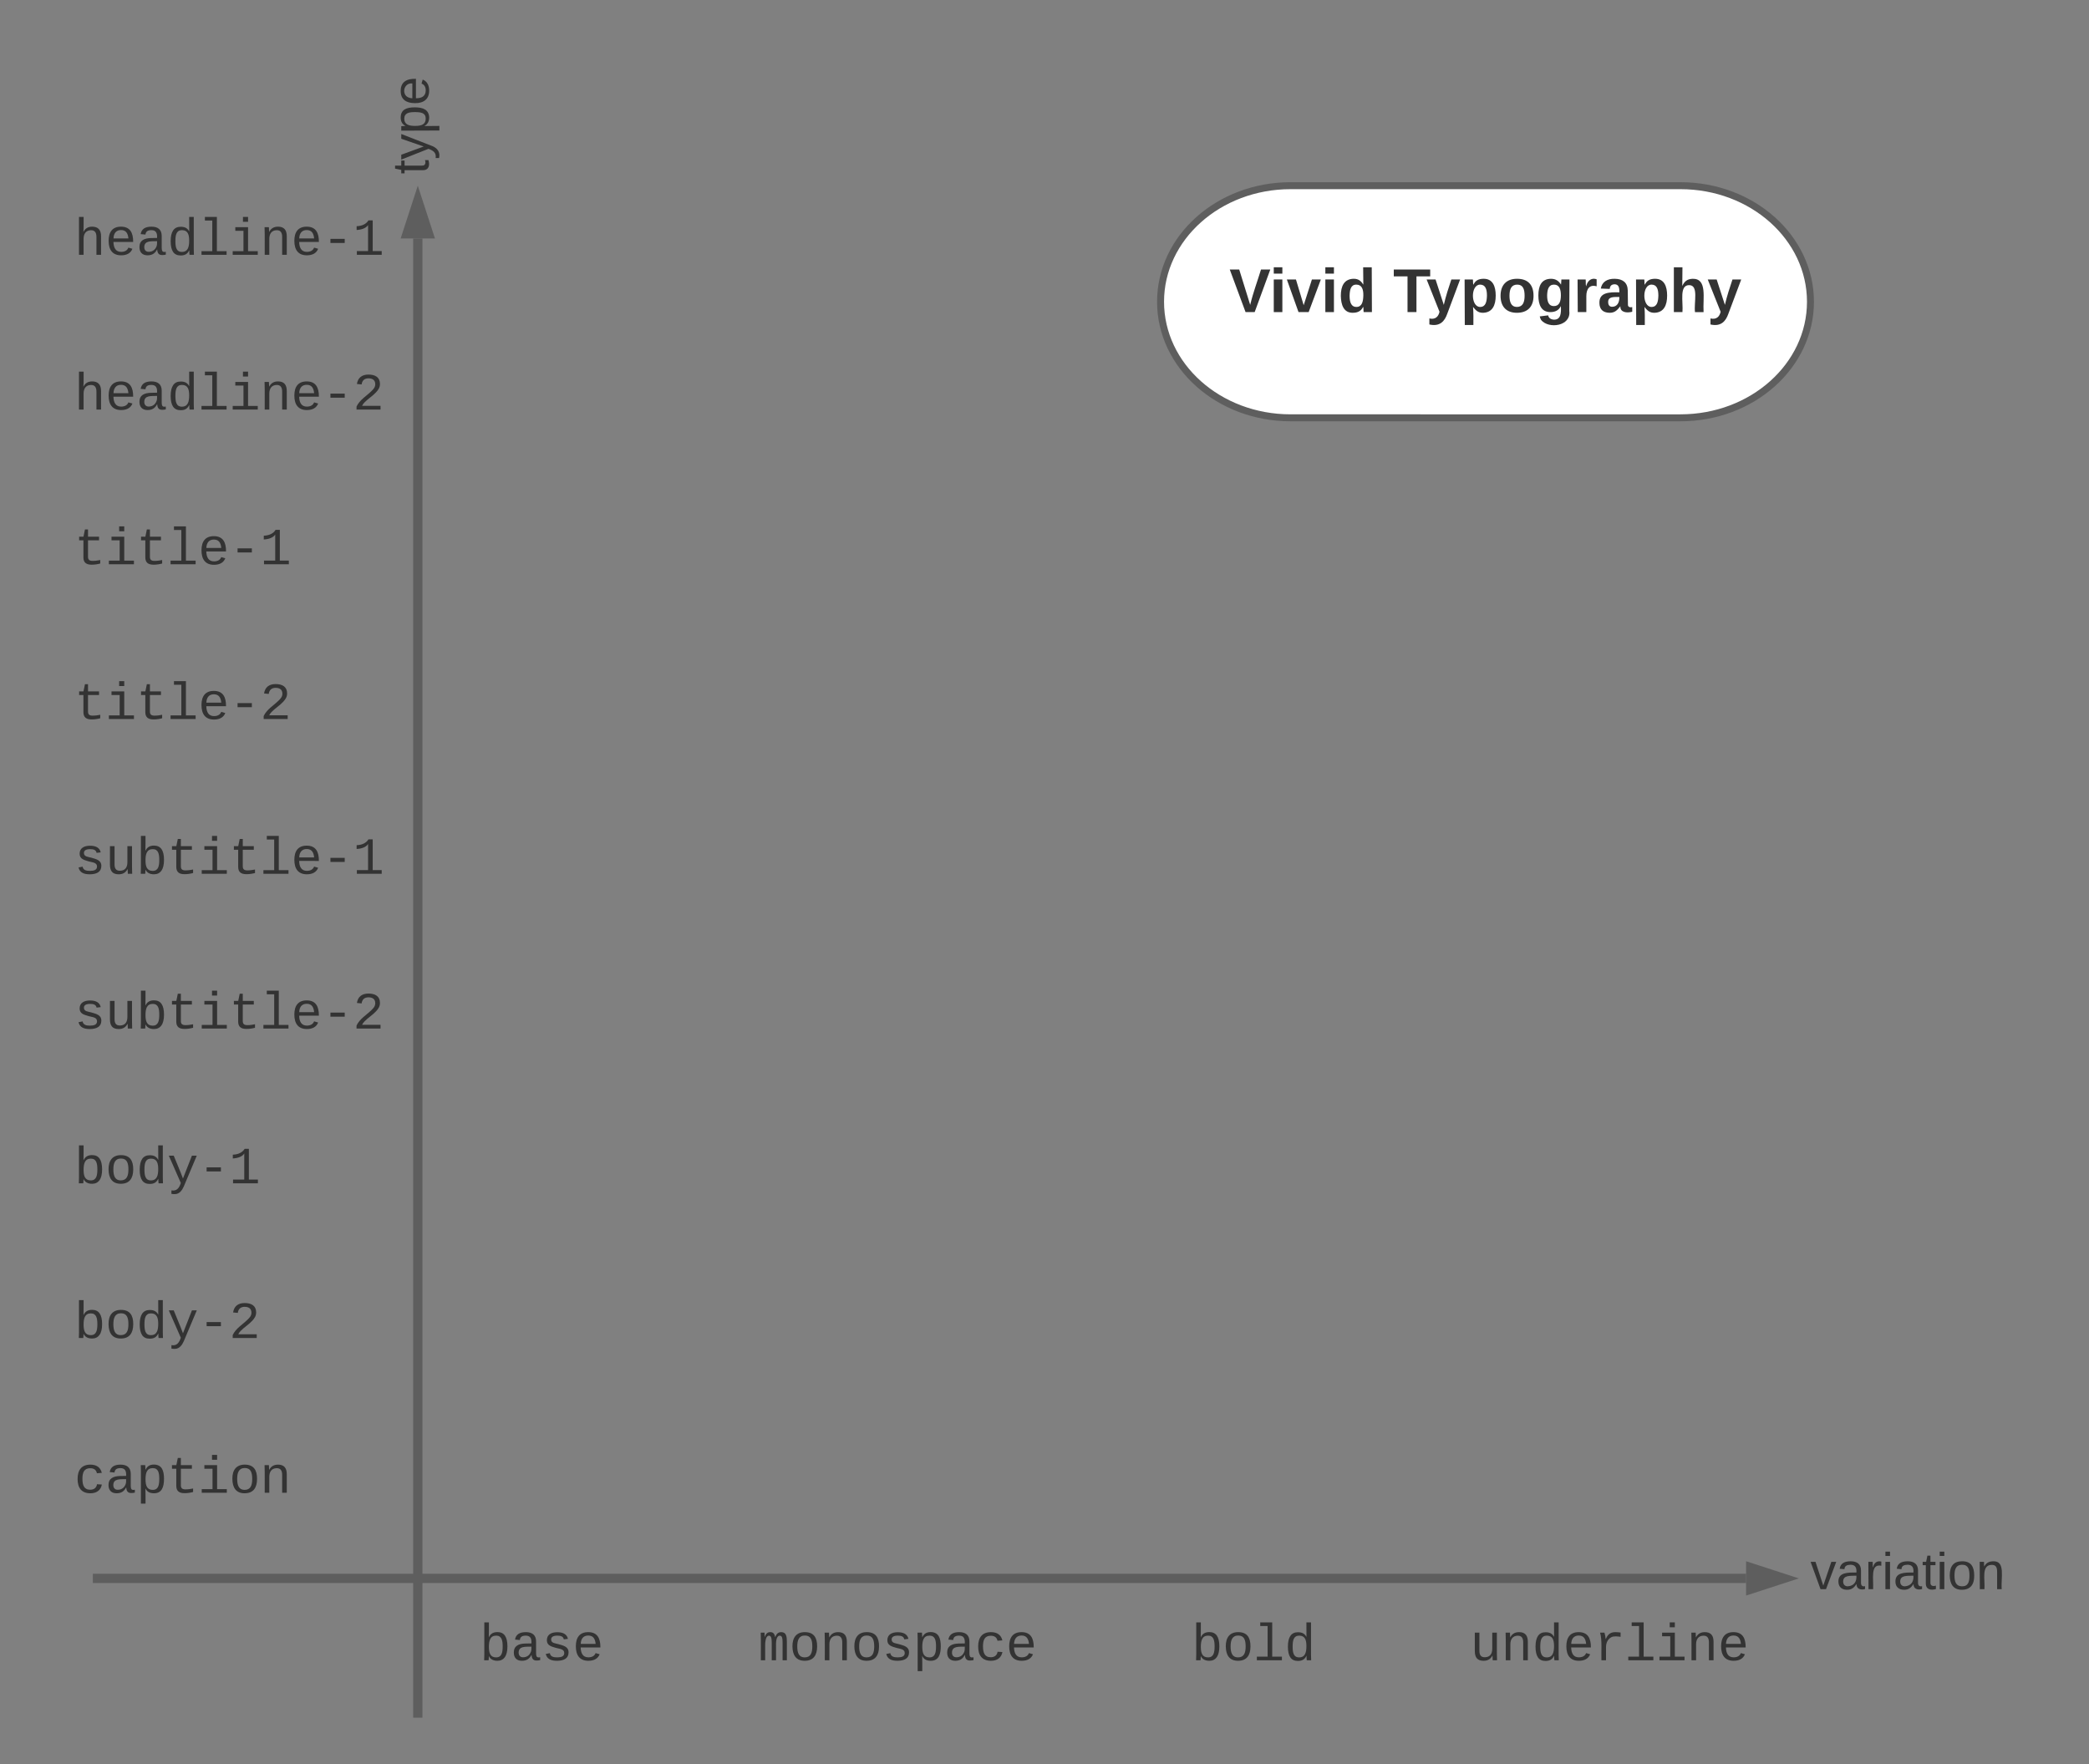<svg xmlns="http://www.w3.org/2000/svg" xmlns:xlink="http://www.w3.org/1999/xlink" xmlns:lucid="lucid" width="900" height="760"><rect width="100%" height="100%" fill="#808080" stroke="none"/><g transform="translate(-20 -220)" lucid:page-tab-id="0_0"><path d="M744 300c30.93 0 56 22.4 56 50s-25.07 50-56 50H576c-30.93 0-56-22.4-56-50s25.07-50 56-50z" stroke="#5e5e5e" stroke-width="3" fill="#fff"/><use xlink:href="#a" transform="matrix(1,0,0,1,525,305) translate(24.667 49.458)"/><use xlink:href="#b" transform="matrix(1,0,0,1,525,305) translate(95.185 49.458)"/><path d="M40 306c0-3.3 2.7-6 6-6h148c3.3 0 6 2.7 6 6v567.56c0 3.3-2.7 6-6 6H46c-3.3 0-6-2.7-6-6z" fill-opacity="0"/><use xlink:href="#c" transform="matrix(1,0,0,1,52,312) translate(0 17.773)"/><use xlink:href="#d" transform="matrix(1,0,0,1,52,312) translate(0 84.44)"/><use xlink:href="#e" transform="matrix(1,0,0,1,52,312) translate(0 151.107)"/><use xlink:href="#f" transform="matrix(1,0,0,1,52,312) translate(0 217.773)"/><use xlink:href="#g" transform="matrix(1,0,0,1,52,312) translate(0 284.44)"/><use xlink:href="#h" transform="matrix(1,0,0,1,52,312) translate(0 351.107)"/><use xlink:href="#i" transform="matrix(1,0,0,1,52,312) translate(0 417.773)"/><use xlink:href="#j" transform="matrix(1,0,0,1,52,312) translate(0 484.44)"/><use xlink:href="#k" transform="matrix(1,0,0,1,52,312) translate(0 551.107)"/><path d="M200 958V322.74M200 957.95V960" stroke="#5e5e5e" stroke-width="4" fill="none"/><path d="M200 306.47l4.64 14.27h-9.28z" stroke="#5e5e5e" stroke-width="4" fill="#5e5e5e"/><path d="M62 900h710.26M62.05 900H60" stroke="#5e5e5e" stroke-width="4" fill="none"/><path d="M788.53 900l-14.27 4.64v-9.28z" stroke="#5e5e5e" stroke-width="4" fill="#5e5e5e"/><path d="M795 866c0-3.3 2.7-6 6-6h93c3.3 0 6 2.7 6 6v68c0 3.3-2.7 6-6 6h-93c-3.3 0-6-2.7-6-6z" stroke="#000" stroke-opacity="0" stroke-width="3" fill="#fff" fill-opacity="0"/><g><use xlink:href="#l" transform="matrix(1,0,0,1,800,865) translate(0 39.653)"/></g><path d="M160 246c0-3.3 2.7-6 6-6h68c3.3 0 6 2.7 6 6v48c0 3.3-2.7 6-6 6h-68c-3.3 0-6-2.7-6-6z" stroke="#000" stroke-opacity="0" stroke-width="3" fill="#fff" fill-opacity="0"/><g><use xlink:href="#m" transform="matrix(-1.8369701987210297e-16,-1,1,-1.8369701987210297e-16,165,295) translate(0 39.653)"/></g><path d="M200 906c0-3.3 2.7-6 6-6h588c3.3 0 6 2.7 6 6v48c0 3.3-2.7 6-6 6H206c-3.3 0-6-2.7-6-6z" stroke="#000" stroke-opacity="0" stroke-width="3" fill="#fff" fill-opacity="0"/><g><use xlink:href="#n" transform="matrix(1,0,0,1,205,905) translate(21.622 30.273)"/><use xlink:href="#o" transform="matrix(1,0,0,1,205,905) translate(141.642 30.273)"/><use xlink:href="#p" transform="matrix(1,0,0,1,205,905) translate(328.339 30.273)"/><use xlink:href="#q" transform="matrix(1,0,0,1,205,905) translate(448.358 30.273)"/></g><defs><path fill="#333" d="M147 0H94L2-248h55l64 206c17-72 42-137 63-206h54" id="r"/><path fill="#333" d="M25-224v-37h50v37H25zM25 0v-190h50V0H25" id="s"/><path fill="#333" d="M128 0H69L1-190h53L99-40l48-150h52" id="t"/><path fill="#333" d="M88-194c31-1 46 15 58 34l-1-101h50l1 261h-48c-2-10 0-23-3-31C134-8 116 4 84 4 32 4 16-41 15-95c0-56 19-97 73-99zm17 164c33 0 40-30 41-66 1-37-9-64-41-64s-38 30-39 65c0 43 13 65 39 65" id="u"/><g id="a"><use transform="matrix(0.074,0,0,0.074,0,0)" xlink:href="#r"/><use transform="matrix(0.074,0,0,0.074,17.259,0)" xlink:href="#s"/><use transform="matrix(0.074,0,0,0.074,24.667,0)" xlink:href="#t"/><use transform="matrix(0.074,0,0,0.074,39.481,0)" xlink:href="#s"/><use transform="matrix(0.074,0,0,0.074,46.889,0)" xlink:href="#u"/></g><path fill="#333" d="M136-208V0H84v-208H4v-40h212v40h-80" id="v"/><path fill="#333" d="M123 10C108 53 80 86 19 72V37c35 8 53-11 59-39L3-190h52l48 148c12-52 28-100 44-148h51" id="w"/><path fill="#333" d="M135-194c53 0 70 44 70 98 0 56-19 98-73 100-31 1-45-17-59-34 3 33 2 69 2 105H25l-1-265h48c2 10 0 23 3 31 11-24 29-35 60-35zM114-30c33 0 39-31 40-66 0-38-9-64-40-64-56 0-55 130 0 130" id="x"/><path fill="#333" d="M110-194c64 0 96 36 96 99 0 64-35 99-97 99-61 0-95-36-95-99 0-62 34-99 96-99zm-1 164c35 0 45-28 45-65 0-40-10-65-43-65-34 0-45 26-45 65 0 36 10 65 43 65" id="y"/><path fill="#333" d="M195-6C206 82 75 100 31 46c-4-6-6-13-8-21l49-6c3 16 16 24 34 25 40 0 42-37 40-79-11 22-30 35-61 35-53 0-70-43-70-97 0-56 18-96 73-97 30 0 46 14 59 34l2-30h47zm-90-29c32 0 41-27 41-63 0-35-9-62-40-62-32 0-39 29-40 63 0 36 9 62 39 62" id="z"/><path fill="#333" d="M135-150c-39-12-60 13-60 57V0H25l-1-190h47c2 13-1 29 3 40 6-28 27-53 61-41v41" id="A"/><path fill="#333" d="M133-34C117-15 103 5 69 4 32 3 11-16 11-54c-1-60 55-63 116-61 1-26-3-47-28-47-18 1-26 9-28 27l-52-2c7-38 36-58 82-57s74 22 75 68l1 82c-1 14 12 18 25 15v27c-30 8-71 5-69-32zm-48 3c29 0 43-24 42-57-32 0-66-3-65 30 0 17 8 27 23 27" id="B"/><path fill="#333" d="M114-157C55-157 80-60 75 0H25v-261h50l-1 109c12-26 28-41 61-42 86-1 58 113 63 194h-50c-7-57 23-157-34-157" id="C"/><g id="b"><use transform="matrix(0.074,0,0,0.074,0,0)" xlink:href="#v"/><use transform="matrix(0.074,0,0,0.074,14.222,0)" xlink:href="#w"/><use transform="matrix(0.074,0,0,0.074,29.037,0)" xlink:href="#x"/><use transform="matrix(0.074,0,0,0.074,45.259,0)" xlink:href="#y"/><use transform="matrix(0.074,0,0,0.074,61.481,0)" xlink:href="#z"/><use transform="matrix(0.074,0,0,0.074,77.704,0)" xlink:href="#A"/><use transform="matrix(0.074,0,0,0.074,88.074,0)" xlink:href="#B"/><use transform="matrix(0.074,0,0,0.074,102.889,0)" xlink:href="#x"/><use transform="matrix(0.074,0,0,0.074,119.111,0)" xlink:href="#C"/><use transform="matrix(0.074,0,0,0.074,135.333,0)" xlink:href="#w"/></g><path fill="#333" d="M648-963c-190 6-283 138-283 336V0H185v-1484h181c-2 197 6 404-9 587h3c62-120 159-205 339-205 242 0 351 135 350 381V0H868v-695c1-168-57-273-220-268" id="D"/><path fill="#333" d="M617-1102c355 0 481 238 477 599H322c5 222 84 388 301 388 144 0 244-59 284-166l158 45C1002-72 854 20 623 20c-342 0-490-220-490-568 0-346 151-554 484-554zm291 461c-18-192-90-328-289-328-194 0-287 128-295 328h584" id="E"/><path fill="#333" d="M1000-272c3 95 12 159 101 161 21 0 41-3 59-7V-6c-44 10-86 16-139 16-141 2-191-84-197-217h-6C748-76 648 20 446 20c-207 0-318-120-318-322 0-266 194-348 454-354l236-4c12-191-40-305-222-305-140 0-220 47-232 172l-188-17c33-204 181-292 423-292 255 0 401 118 401 364v466zm-683-27c0 109 63 184 175 182 166-3 259-96 306-217 24-65 20-120 20-200-232 7-501-28-501 235" id="F"/><path fill="#333" d="M865-914c-3-187-2-380-2-570h180v1261c0 76 1 155 6 223H877c-8-49-9-116-10-174h-5C801-44 708 26 530 26c-135 0-234-46-297-139s-95-232-95-419c0-377 131-566 392-566 176 0 271 63 335 184zm-286-51c-222 0-255 197-255 427 0 229 31 425 253 425 237 0 286-195 286-441 0-238-52-411-284-411" id="G"/><path fill="#333" d="M736-142h380V0H134v-142h422v-1200H267v-142h469v1342" id="H"/><path fill="#333" d="M745-142h380V0H143v-142h422v-798H246v-142h499v940zM545-1292v-192h200v192H545" id="I"/><path fill="#333" d="M706-1102c241 0 344 136 343 381V0H868v-695c1-168-57-273-220-268-190 6-283 138-283 336V0H185c-3-360 6-732-6-1082h170c4 54 7 126 8 185h3c63-121 164-204 346-205" id="J"/><path fill="#333" d="M334-464v-160h560v160H334" id="K"/><path fill="#333" d="M148-1120c216-7 379-89 463-229h166v1204h353V0H157v-145h439v-1021c-79 124-254 184-448 194v-148" id="L"/><g id="c"><use transform="matrix(0.011,0,0,0.011,0,0)" xlink:href="#D"/><use transform="matrix(0.011,0,0,0.011,13.336,0)" xlink:href="#E"/><use transform="matrix(0.011,0,0,0.011,26.671,0)" xlink:href="#F"/><use transform="matrix(0.011,0,0,0.011,40.007,0)" xlink:href="#G"/><use transform="matrix(0.011,0,0,0.011,53.342,0)" xlink:href="#H"/><use transform="matrix(0.011,0,0,0.011,66.678,0)" xlink:href="#I"/><use transform="matrix(0.011,0,0,0.011,80.013,0)" xlink:href="#J"/><use transform="matrix(0.011,0,0,0.011,93.349,0)" xlink:href="#E"/><use transform="matrix(0.011,0,0,0.011,106.684,0)" xlink:href="#K"/><use transform="matrix(0.011,0,0,0.011,120.02,0)" xlink:href="#L"/></g><path fill="#333" d="M611-1370c266 0 451 106 451 368 0 147-77 243-154 327-132 144-316 255-451 395-42 44-75 87-96 134h723V0H144v-117c124-264 387-411 582-603 73-72 151-147 151-271 0-161-104-231-266-231-163 0-249 90-268 238l-184-17c35-233 185-369 452-369" id="M"/><g id="d"><use transform="matrix(0.011,0,0,0.011,0,0)" xlink:href="#D"/><use transform="matrix(0.011,0,0,0.011,13.336,0)" xlink:href="#E"/><use transform="matrix(0.011,0,0,0.011,26.671,0)" xlink:href="#F"/><use transform="matrix(0.011,0,0,0.011,40.007,0)" xlink:href="#G"/><use transform="matrix(0.011,0,0,0.011,53.342,0)" xlink:href="#H"/><use transform="matrix(0.011,0,0,0.011,66.678,0)" xlink:href="#I"/><use transform="matrix(0.011,0,0,0.011,80.013,0)" xlink:href="#J"/><use transform="matrix(0.011,0,0,0.011,93.349,0)" xlink:href="#E"/><use transform="matrix(0.011,0,0,0.011,106.684,0)" xlink:href="#K"/><use transform="matrix(0.011,0,0,0.011,120.02,0)" xlink:href="#M"/></g><path fill="#333" d="M682 16c-209 0-323-80-324-285v-671H190v-142h170l58-282h120v282h432v142H538v652c2 114 60 155 182 155 106 0 209-16 297-34v137C921-4 806 16 682 16" id="N"/><g id="e"><use transform="matrix(0.011,0,0,0.011,0,0)" xlink:href="#N"/><use transform="matrix(0.011,0,0,0.011,13.336,0)" xlink:href="#I"/><use transform="matrix(0.011,0,0,0.011,26.671,0)" xlink:href="#N"/><use transform="matrix(0.011,0,0,0.011,40.007,0)" xlink:href="#H"/><use transform="matrix(0.011,0,0,0.011,53.342,0)" xlink:href="#E"/><use transform="matrix(0.011,0,0,0.011,66.678,0)" xlink:href="#K"/><use transform="matrix(0.011,0,0,0.011,80.013,0)" xlink:href="#L"/></g><g id="f"><use transform="matrix(0.011,0,0,0.011,0,0)" xlink:href="#N"/><use transform="matrix(0.011,0,0,0.011,13.336,0)" xlink:href="#I"/><use transform="matrix(0.011,0,0,0.011,26.671,0)" xlink:href="#N"/><use transform="matrix(0.011,0,0,0.011,40.007,0)" xlink:href="#H"/><use transform="matrix(0.011,0,0,0.011,53.342,0)" xlink:href="#E"/><use transform="matrix(0.011,0,0,0.011,66.678,0)" xlink:href="#K"/><use transform="matrix(0.011,0,0,0.011,80.013,0)" xlink:href="#M"/></g><path fill="#333" d="M873-819c-18-114-119-146-250-146-163 0-245 50-245 151 0 151 170 148 294 185 182 54 388 94 388 320 0 240-189 325-439 329-245 4-410-69-454-268l159-31c24 133 136 168 295 165 144-2 270-31 270-171 0-164-195-160-331-202-167-52-350-87-350-299 0-218 173-315 413-313 220 2 373 77 412 260" id="O"/><path fill="#333" d="M528 20c-247 0-343-132-343-381v-721h180v686c-4 177 45 284 224 277 194-8 279-136 279-336v-627h181c3 360-6 732 6 1082H885c-4-54-7-126-8-185h-3C809-64 714 20 528 20" id="P"/><path fill="#333" d="M365-904c58-129 161-200 334-200 130 0 228 46 293 138s98 233 98 420c0 189-34 331-102 425S824 20 698 20c-170 0-275-64-336-184 0 55-3 116-9 164H179c5-68 6-147 6-223v-1261h180c-2 193 4 394-4 580h4zm283 791c221 0 256-197 256-427 0-229-34-425-254-425-236 0-285 195-285 441 0 237 53 411 283 411" id="Q"/><g id="g"><use transform="matrix(0.011,0,0,0.011,0,0)" xlink:href="#O"/><use transform="matrix(0.011,0,0,0.011,13.336,0)" xlink:href="#P"/><use transform="matrix(0.011,0,0,0.011,26.671,0)" xlink:href="#Q"/><use transform="matrix(0.011,0,0,0.011,40.007,0)" xlink:href="#N"/><use transform="matrix(0.011,0,0,0.011,53.342,0)" xlink:href="#I"/><use transform="matrix(0.011,0,0,0.011,66.678,0)" xlink:href="#N"/><use transform="matrix(0.011,0,0,0.011,80.013,0)" xlink:href="#H"/><use transform="matrix(0.011,0,0,0.011,93.349,0)" xlink:href="#E"/><use transform="matrix(0.011,0,0,0.011,106.684,0)" xlink:href="#K"/><use transform="matrix(0.011,0,0,0.011,120.02,0)" xlink:href="#L"/></g><g id="h"><use transform="matrix(0.011,0,0,0.011,0,0)" xlink:href="#O"/><use transform="matrix(0.011,0,0,0.011,13.336,0)" xlink:href="#P"/><use transform="matrix(0.011,0,0,0.011,26.671,0)" xlink:href="#Q"/><use transform="matrix(0.011,0,0,0.011,40.007,0)" xlink:href="#N"/><use transform="matrix(0.011,0,0,0.011,53.342,0)" xlink:href="#I"/><use transform="matrix(0.011,0,0,0.011,66.678,0)" xlink:href="#N"/><use transform="matrix(0.011,0,0,0.011,80.013,0)" xlink:href="#H"/><use transform="matrix(0.011,0,0,0.011,93.349,0)" xlink:href="#E"/><use transform="matrix(0.011,0,0,0.011,106.684,0)" xlink:href="#K"/><use transform="matrix(0.011,0,0,0.011,120.02,0)" xlink:href="#M"/></g><path fill="#333" d="M615-1102c343 0 484 203 482 560-1 347-147 562-488 562-336 0-475-219-479-562-4-349 156-560 485-560zm-8 989c240 0 301-180 301-429 0-245-55-427-290-427-236 0-299 181-299 427 0 243 61 429 288 429" id="R"/><path fill="#333" d="M168 279c222 39 310-114 368-290L66-1082h192c120 299 249 590 362 896 115-301 235-597 351-896h190L705 0c-65 164-130 320-275 396-67 36-177 35-262 18V279" id="S"/><g id="i"><use transform="matrix(0.011,0,0,0.011,0,0)" xlink:href="#Q"/><use transform="matrix(0.011,0,0,0.011,13.336,0)" xlink:href="#R"/><use transform="matrix(0.011,0,0,0.011,26.671,0)" xlink:href="#G"/><use transform="matrix(0.011,0,0,0.011,40.007,0)" xlink:href="#S"/><use transform="matrix(0.011,0,0,0.011,53.342,0)" xlink:href="#K"/><use transform="matrix(0.011,0,0,0.011,66.678,0)" xlink:href="#L"/></g><g id="j"><use transform="matrix(0.011,0,0,0.011,0,0)" xlink:href="#Q"/><use transform="matrix(0.011,0,0,0.011,13.336,0)" xlink:href="#R"/><use transform="matrix(0.011,0,0,0.011,26.671,0)" xlink:href="#G"/><use transform="matrix(0.011,0,0,0.011,40.007,0)" xlink:href="#S"/><use transform="matrix(0.011,0,0,0.011,53.342,0)" xlink:href="#K"/><use transform="matrix(0.011,0,0,0.011,66.678,0)" xlink:href="#M"/></g><path fill="#333" d="M631 20c-350 0-501-215-501-562 0-355 162-560 502-560 250 0 399 118 446 323l-192 14c-23-124-109-196-262-196-242 0-305 171-305 415 1 245 61 427 304 427 151 0 248-77 267-215l190 12C1039-107 883 20 631 20" id="T"/><path fill="#333" d="M698-1104c312 3 392 244 392 558 0 315-82 566-392 566-169 0-277-65-331-184h-5c8 188 2 394 4 589H185V-858c0-76-1-156-6-224h175c6 52 9 120 10 178h4c58-122 150-202 330-200zm-49 991c225 0 255-203 255-433 0-225-32-419-253-419-236 0-285 192-285 441 0 237 53 411 283 411" id="U"/><g id="k"><use transform="matrix(0.011,0,0,0.011,0,0)" xlink:href="#T"/><use transform="matrix(0.011,0,0,0.011,13.336,0)" xlink:href="#F"/><use transform="matrix(0.011,0,0,0.011,26.671,0)" xlink:href="#U"/><use transform="matrix(0.011,0,0,0.011,40.007,0)" xlink:href="#N"/><use transform="matrix(0.011,0,0,0.011,53.342,0)" xlink:href="#I"/><use transform="matrix(0.011,0,0,0.011,66.678,0)" xlink:href="#R"/><use transform="matrix(0.011,0,0,0.011,80.013,0)" xlink:href="#J"/></g><path fill="#333" d="M108 0H70L1-190h34L89-25l56-165h34" id="V"/><path fill="#333" d="M141-36C126-15 110 5 73 4 37 3 15-17 15-53c-1-64 63-63 125-63 3-35-9-54-41-54-24 1-41 7-42 31l-33-3c5-37 33-52 76-52 45 0 72 20 72 64v82c-1 20 7 32 28 27v20c-31 9-61-2-59-35zM48-53c0 20 12 33 32 33 41-3 63-29 60-74-43 2-92-5-92 41" id="W"/><path fill="#333" d="M114-163C36-179 61-72 57 0H25l-1-190h30c1 12-1 29 2 39 6-27 23-49 58-41v29" id="X"/><path fill="#333" d="M24-231v-30h32v30H24zM24 0v-190h32V0H24" id="Y"/><path fill="#333" d="M59-47c-2 24 18 29 38 22v24C64 9 27 4 27-40v-127H5v-23h24l9-43h21v43h35v23H59v120" id="Z"/><path fill="#333" d="M100-194c62-1 85 37 85 99 1 63-27 99-86 99S16-35 15-95c0-66 28-99 85-99zM99-20c44 1 53-31 53-75 0-43-8-75-51-75s-53 32-53 75 10 74 51 75" id="aa"/><path fill="#333" d="M117-194c89-4 53 116 60 194h-32v-121c0-31-8-49-39-48C34-167 62-67 57 0H25l-1-190h30c1 10-1 24 2 32 11-22 29-35 61-36" id="ab"/><g id="l"><use transform="matrix(0.062,0,0,0.062,0,0)" xlink:href="#V"/><use transform="matrix(0.062,0,0,0.062,11.111,0)" xlink:href="#W"/><use transform="matrix(0.062,0,0,0.062,23.457,0)" xlink:href="#X"/><use transform="matrix(0.062,0,0,0.062,30.802,0)" xlink:href="#Y"/><use transform="matrix(0.062,0,0,0.062,35.679,0)" xlink:href="#W"/><use transform="matrix(0.062,0,0,0.062,48.025,0)" xlink:href="#Z"/><use transform="matrix(0.062,0,0,0.062,54.198,0)" xlink:href="#Y"/><use transform="matrix(0.062,0,0,0.062,59.074,0)" xlink:href="#aa"/><use transform="matrix(0.062,0,0,0.062,71.42,0)" xlink:href="#ab"/></g><path fill="#333" d="M179-190L93 31C79 59 56 82 12 73V49c39 6 53-20 64-50L1-190h34L92-34l54-156h33" id="ac"/><path fill="#333" d="M115-194c55 1 70 41 70 98S169 2 115 4C84 4 66-9 55-30l1 105H24l-1-265h31l2 30c10-21 28-34 59-34zm-8 174c40 0 45-34 45-75s-6-73-45-74c-42 0-51 32-51 76 0 43 10 73 51 73" id="ad"/><path fill="#333" d="M100-194c63 0 86 42 84 106H49c0 40 14 67 53 68 26 1 43-12 49-29l28 8c-11 28-37 45-77 45C44 4 14-33 15-96c1-61 26-98 85-98zm52 81c6-60-76-77-97-28-3 7-6 17-6 28h103" id="ae"/><g id="m"><use transform="matrix(0.062,0,0,0.062,0,0)" xlink:href="#Z"/><use transform="matrix(0.062,0,0,0.062,6.173,0)" xlink:href="#ac"/><use transform="matrix(0.062,0,0,0.062,17.284,0)" xlink:href="#ad"/><use transform="matrix(0.062,0,0,0.062,29.63,0)" xlink:href="#ae"/></g><g id="n"><use transform="matrix(0.011,0,0,0.011,0,0)" xlink:href="#Q"/><use transform="matrix(0.011,0,0,0.011,13.336,0)" xlink:href="#F"/><use transform="matrix(0.011,0,0,0.011,26.671,0)" xlink:href="#O"/><use transform="matrix(0.011,0,0,0.011,40.007,0)" xlink:href="#E"/></g><path fill="#333" d="M904-1102c199 0 220 177 220 381V0H956v-686c-3-114 0-215-60-264-70-33-125-4-158 71-26 56-39 140-39 252V0H531v-686c-3-114-1-215-61-264-78-41-136 24-157 84-24 69-39 159-39 259V0H105c-3-360 6-732-6-1082h149c6 50 3 123 8 175 36-100 83-195 216-195 135 0 166 79 196 196 42-105 93-196 236-196" id="af"/><g id="o"><use transform="matrix(0.011,0,0,0.011,0,0)" xlink:href="#af"/><use transform="matrix(0.011,0,0,0.011,13.336,0)" xlink:href="#R"/><use transform="matrix(0.011,0,0,0.011,26.671,0)" xlink:href="#J"/><use transform="matrix(0.011,0,0,0.011,40.007,0)" xlink:href="#R"/><use transform="matrix(0.011,0,0,0.011,53.342,0)" xlink:href="#O"/><use transform="matrix(0.011,0,0,0.011,66.678,0)" xlink:href="#U"/><use transform="matrix(0.011,0,0,0.011,80.013,0)" xlink:href="#F"/><use transform="matrix(0.011,0,0,0.011,93.349,0)" xlink:href="#T"/><use transform="matrix(0.011,0,0,0.011,106.684,0)" xlink:href="#E"/></g><g id="p"><use transform="matrix(0.011,0,0,0.011,0,0)" xlink:href="#Q"/><use transform="matrix(0.011,0,0,0.011,13.336,0)" xlink:href="#R"/><use transform="matrix(0.011,0,0,0.011,26.671,0)" xlink:href="#H"/><use transform="matrix(0.011,0,0,0.011,40.007,0)" xlink:href="#G"/></g><path fill="#333" d="M839-1102c70 0 148 7 206 17v167c-112-18-268-36-363 15-129 69-208 203-208 395V0H294c-10-367 32-789-52-1082h171c21 75 41 161 48 250h5c67-152 152-270 373-270" id="ag"/><g id="q"><use transform="matrix(0.011,0,0,0.011,0,0)" xlink:href="#P"/><use transform="matrix(0.011,0,0,0.011,13.336,0)" xlink:href="#J"/><use transform="matrix(0.011,0,0,0.011,26.671,0)" xlink:href="#G"/><use transform="matrix(0.011,0,0,0.011,40.007,0)" xlink:href="#E"/><use transform="matrix(0.011,0,0,0.011,53.342,0)" xlink:href="#ag"/><use transform="matrix(0.011,0,0,0.011,66.678,0)" xlink:href="#H"/><use transform="matrix(0.011,0,0,0.011,80.013,0)" xlink:href="#I"/><use transform="matrix(0.011,0,0,0.011,93.349,0)" xlink:href="#J"/><use transform="matrix(0.011,0,0,0.011,106.684,0)" xlink:href="#E"/></g></defs></g></svg>
